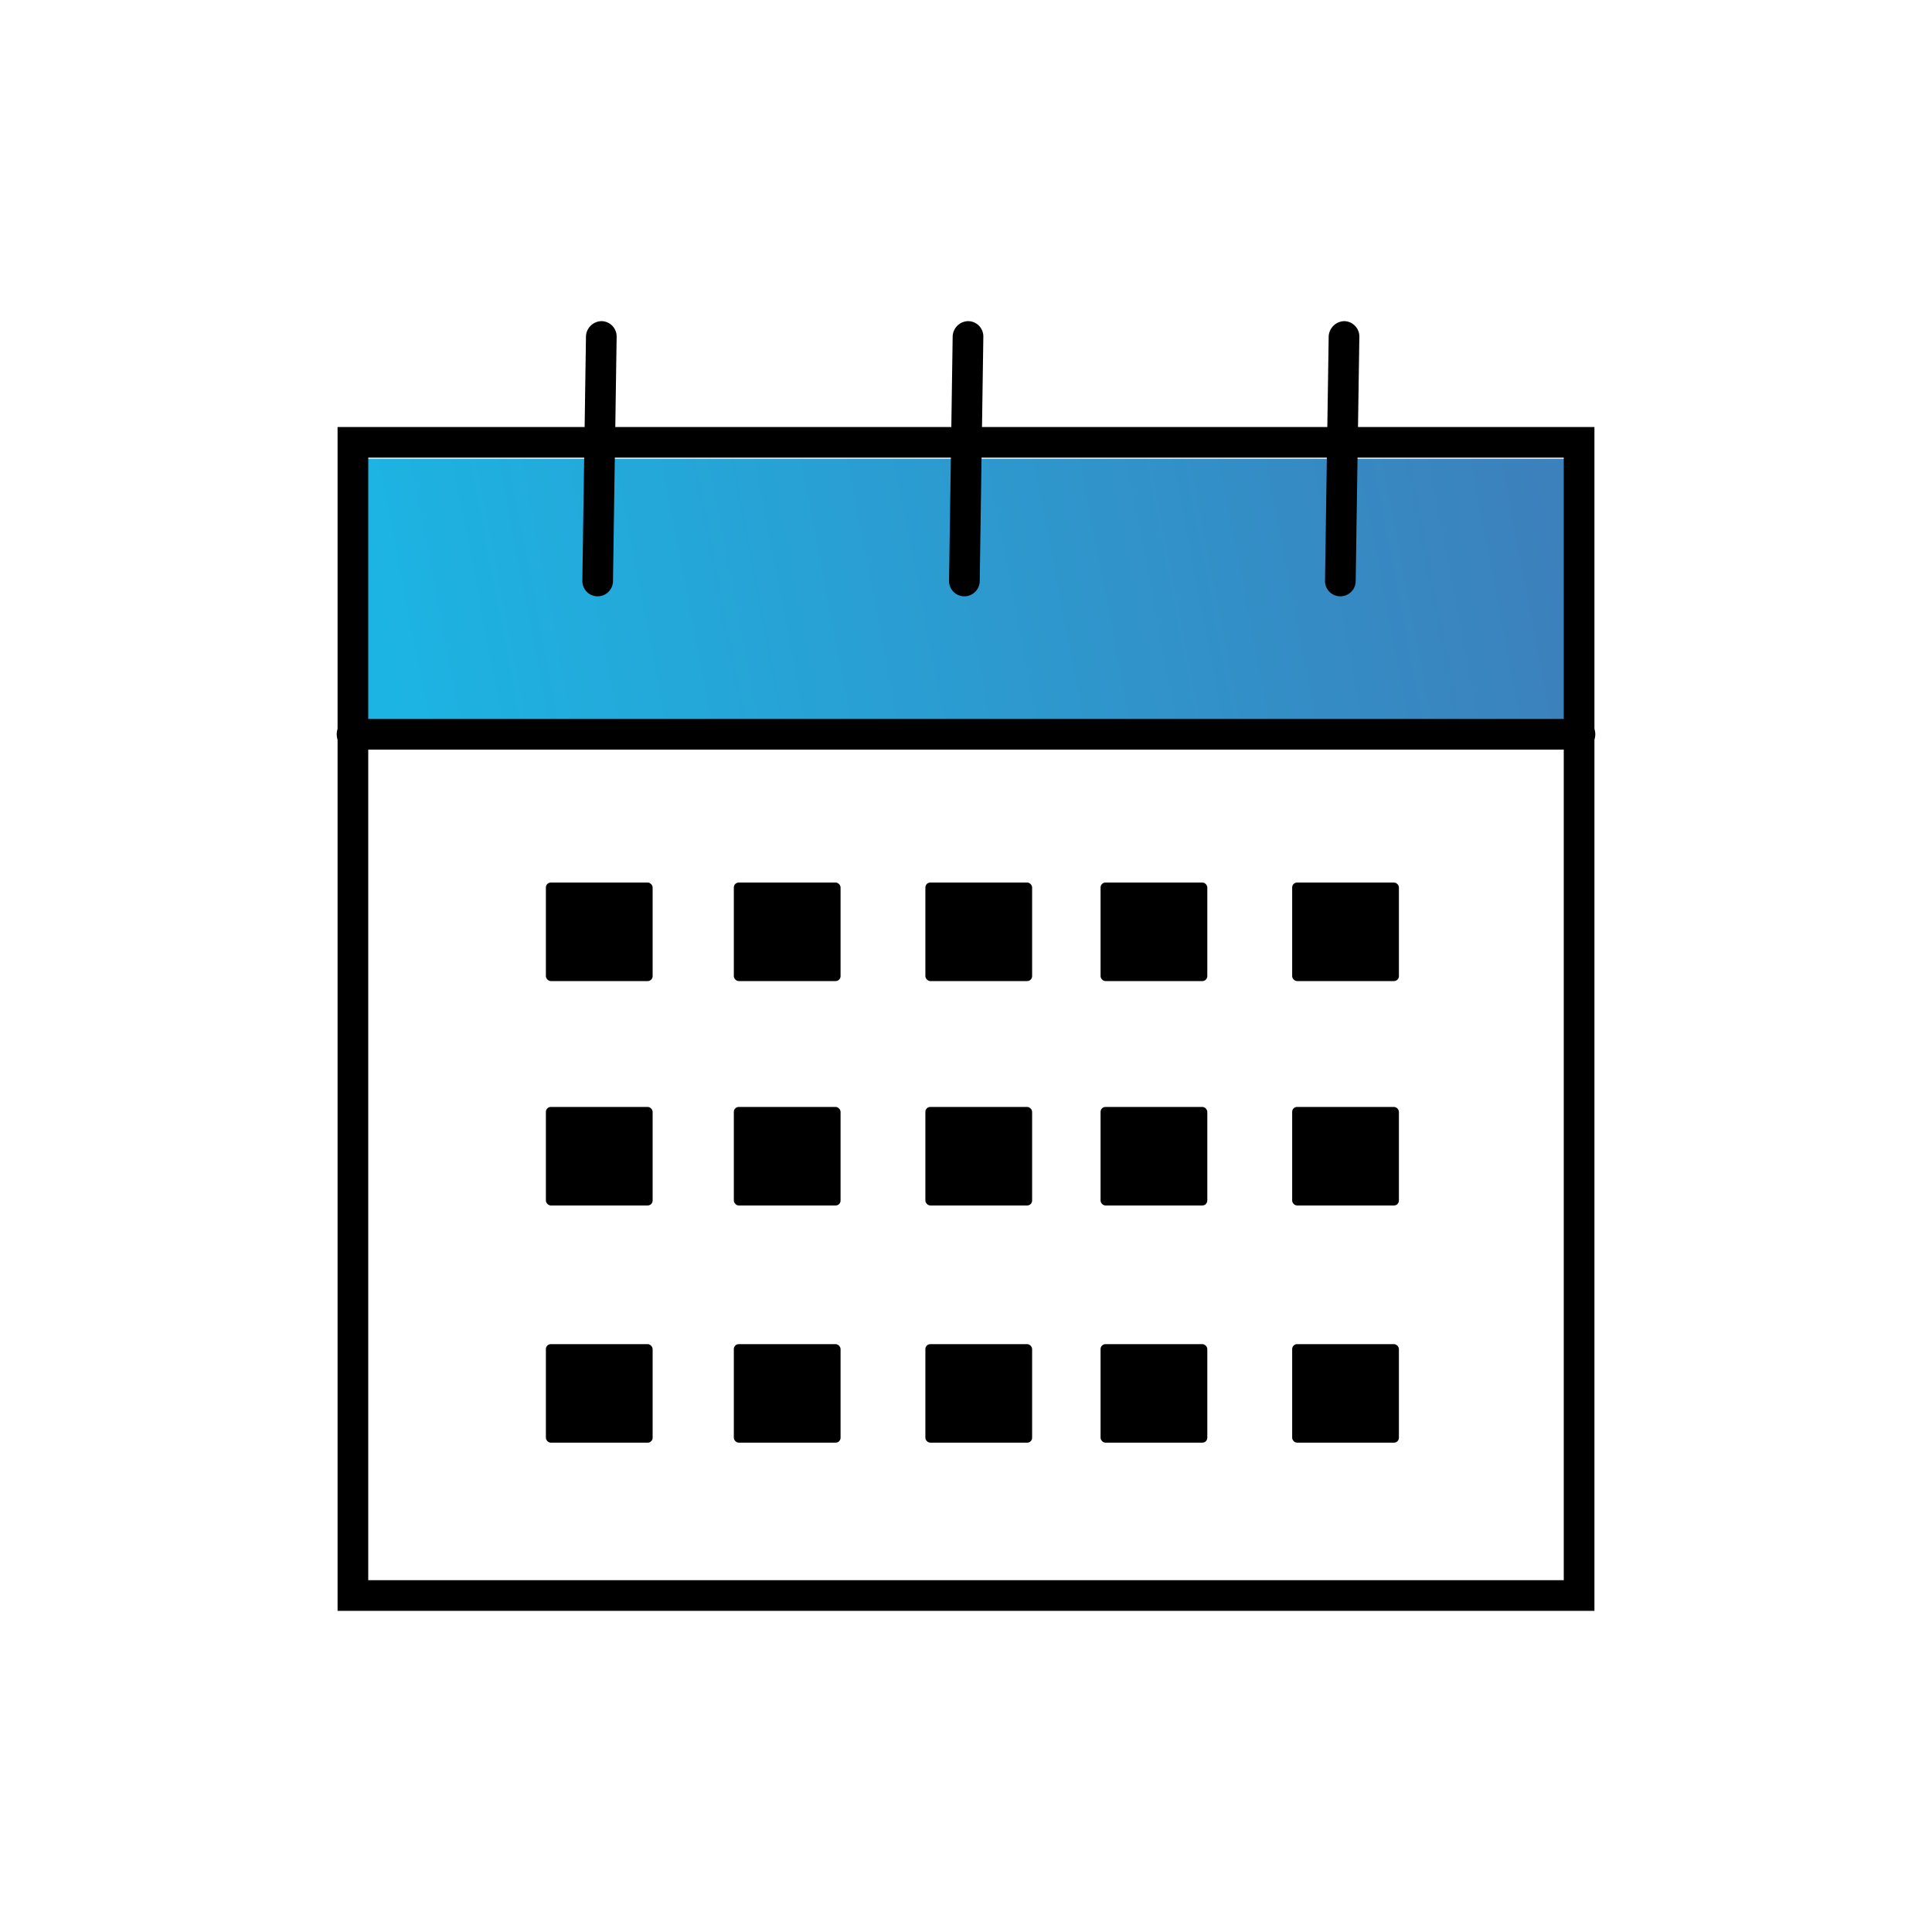 <svg id="Слой_1" data-name="Слой 1" xmlns="http://www.w3.org/2000/svg" xmlns:xlink="http://www.w3.org/1999/xlink" viewBox="0 0 400 400"><defs><style>.cls-1{fill:url(#Безымянный_градиент_5);}</style><linearGradient id="Безымянный_градиент_5" x1="72.39" y1="147.45" x2="327.61" y2="98.51" gradientUnits="userSpaceOnUse"><stop offset="0" stop-color="#1bb6e4"/><stop offset="1" stop-color="#3d7fbb"/></linearGradient></defs><title>Монтажная область 5 копия 24</title><rect class="cls-1" x="73.07" y="94.98" width="253.86" height="56"/><path d="M330.11,333.51H69.89V88.41H330.11ZM76.24,327.16H323.76V94.75H76.24Z"/><path d="M123.69,123.46h0a3.16,3.16,0,0,1-3.12-3.22l.75-50.62a3.28,3.28,0,0,1,3.22-3.13,3.18,3.18,0,0,1,3.13,3.23l-.76,50.62A3.17,3.17,0,0,1,123.69,123.46Z"/><path d="M199.62,123.46h0a3.16,3.16,0,0,1-3.13-3.22l.75-50.62a3.27,3.27,0,0,1,3.23-3.13,3.17,3.17,0,0,1,3.12,3.23l-.75,50.62A3.18,3.18,0,0,1,199.62,123.46Z"/><path d="M277.51,123.46h-.05a3.16,3.16,0,0,1-3.13-3.22l.76-50.62a3.32,3.32,0,0,1,3.22-3.13,3.19,3.19,0,0,1,3.13,3.23l-.76,50.62A3.17,3.17,0,0,1,277.51,123.46Z"/><path d="M326.93,155.2H73.07a3.18,3.18,0,1,1,0-6.35H326.93a3.18,3.18,0,1,1,0,6.35Z"/><rect x="113.02" y="182.72" width="22.1" height="20.4" rx="1.02"/><rect x="113.02" y="229.18" width="22.1" height="20.4" rx="1.02"/><rect x="113.02" y="278.29" width="22.1" height="20.4" rx="1.02"/><rect x="151.93" y="182.72" width="22.1" height="20.4" rx="1.02"/><rect x="151.93" y="229.18" width="22.1" height="20.4" rx="1.02"/><rect x="151.93" y="278.29" width="22.1" height="20.4" rx="1.02"/><rect x="191.59" y="182.72" width="22.1" height="20.4" rx="1.02"/><rect x="191.59" y="229.18" width="22.1" height="20.4" rx="1.02"/><rect x="191.59" y="278.29" width="22.1" height="20.4" rx="1.02"/><rect x="227.86" y="182.72" width="22.1" height="20.4" rx="1.02"/><rect x="227.86" y="229.18" width="22.1" height="20.4" rx="1.02"/><rect x="227.86" y="278.29" width="22.1" height="20.4" rx="1.02"/><rect x="267.53" y="182.72" width="22.1" height="20.4" rx="1.02"/><rect x="267.53" y="229.18" width="22.1" height="20.4" rx="1.02"/><rect x="267.53" y="278.29" width="22.1" height="20.4" rx="1.02"/></svg>